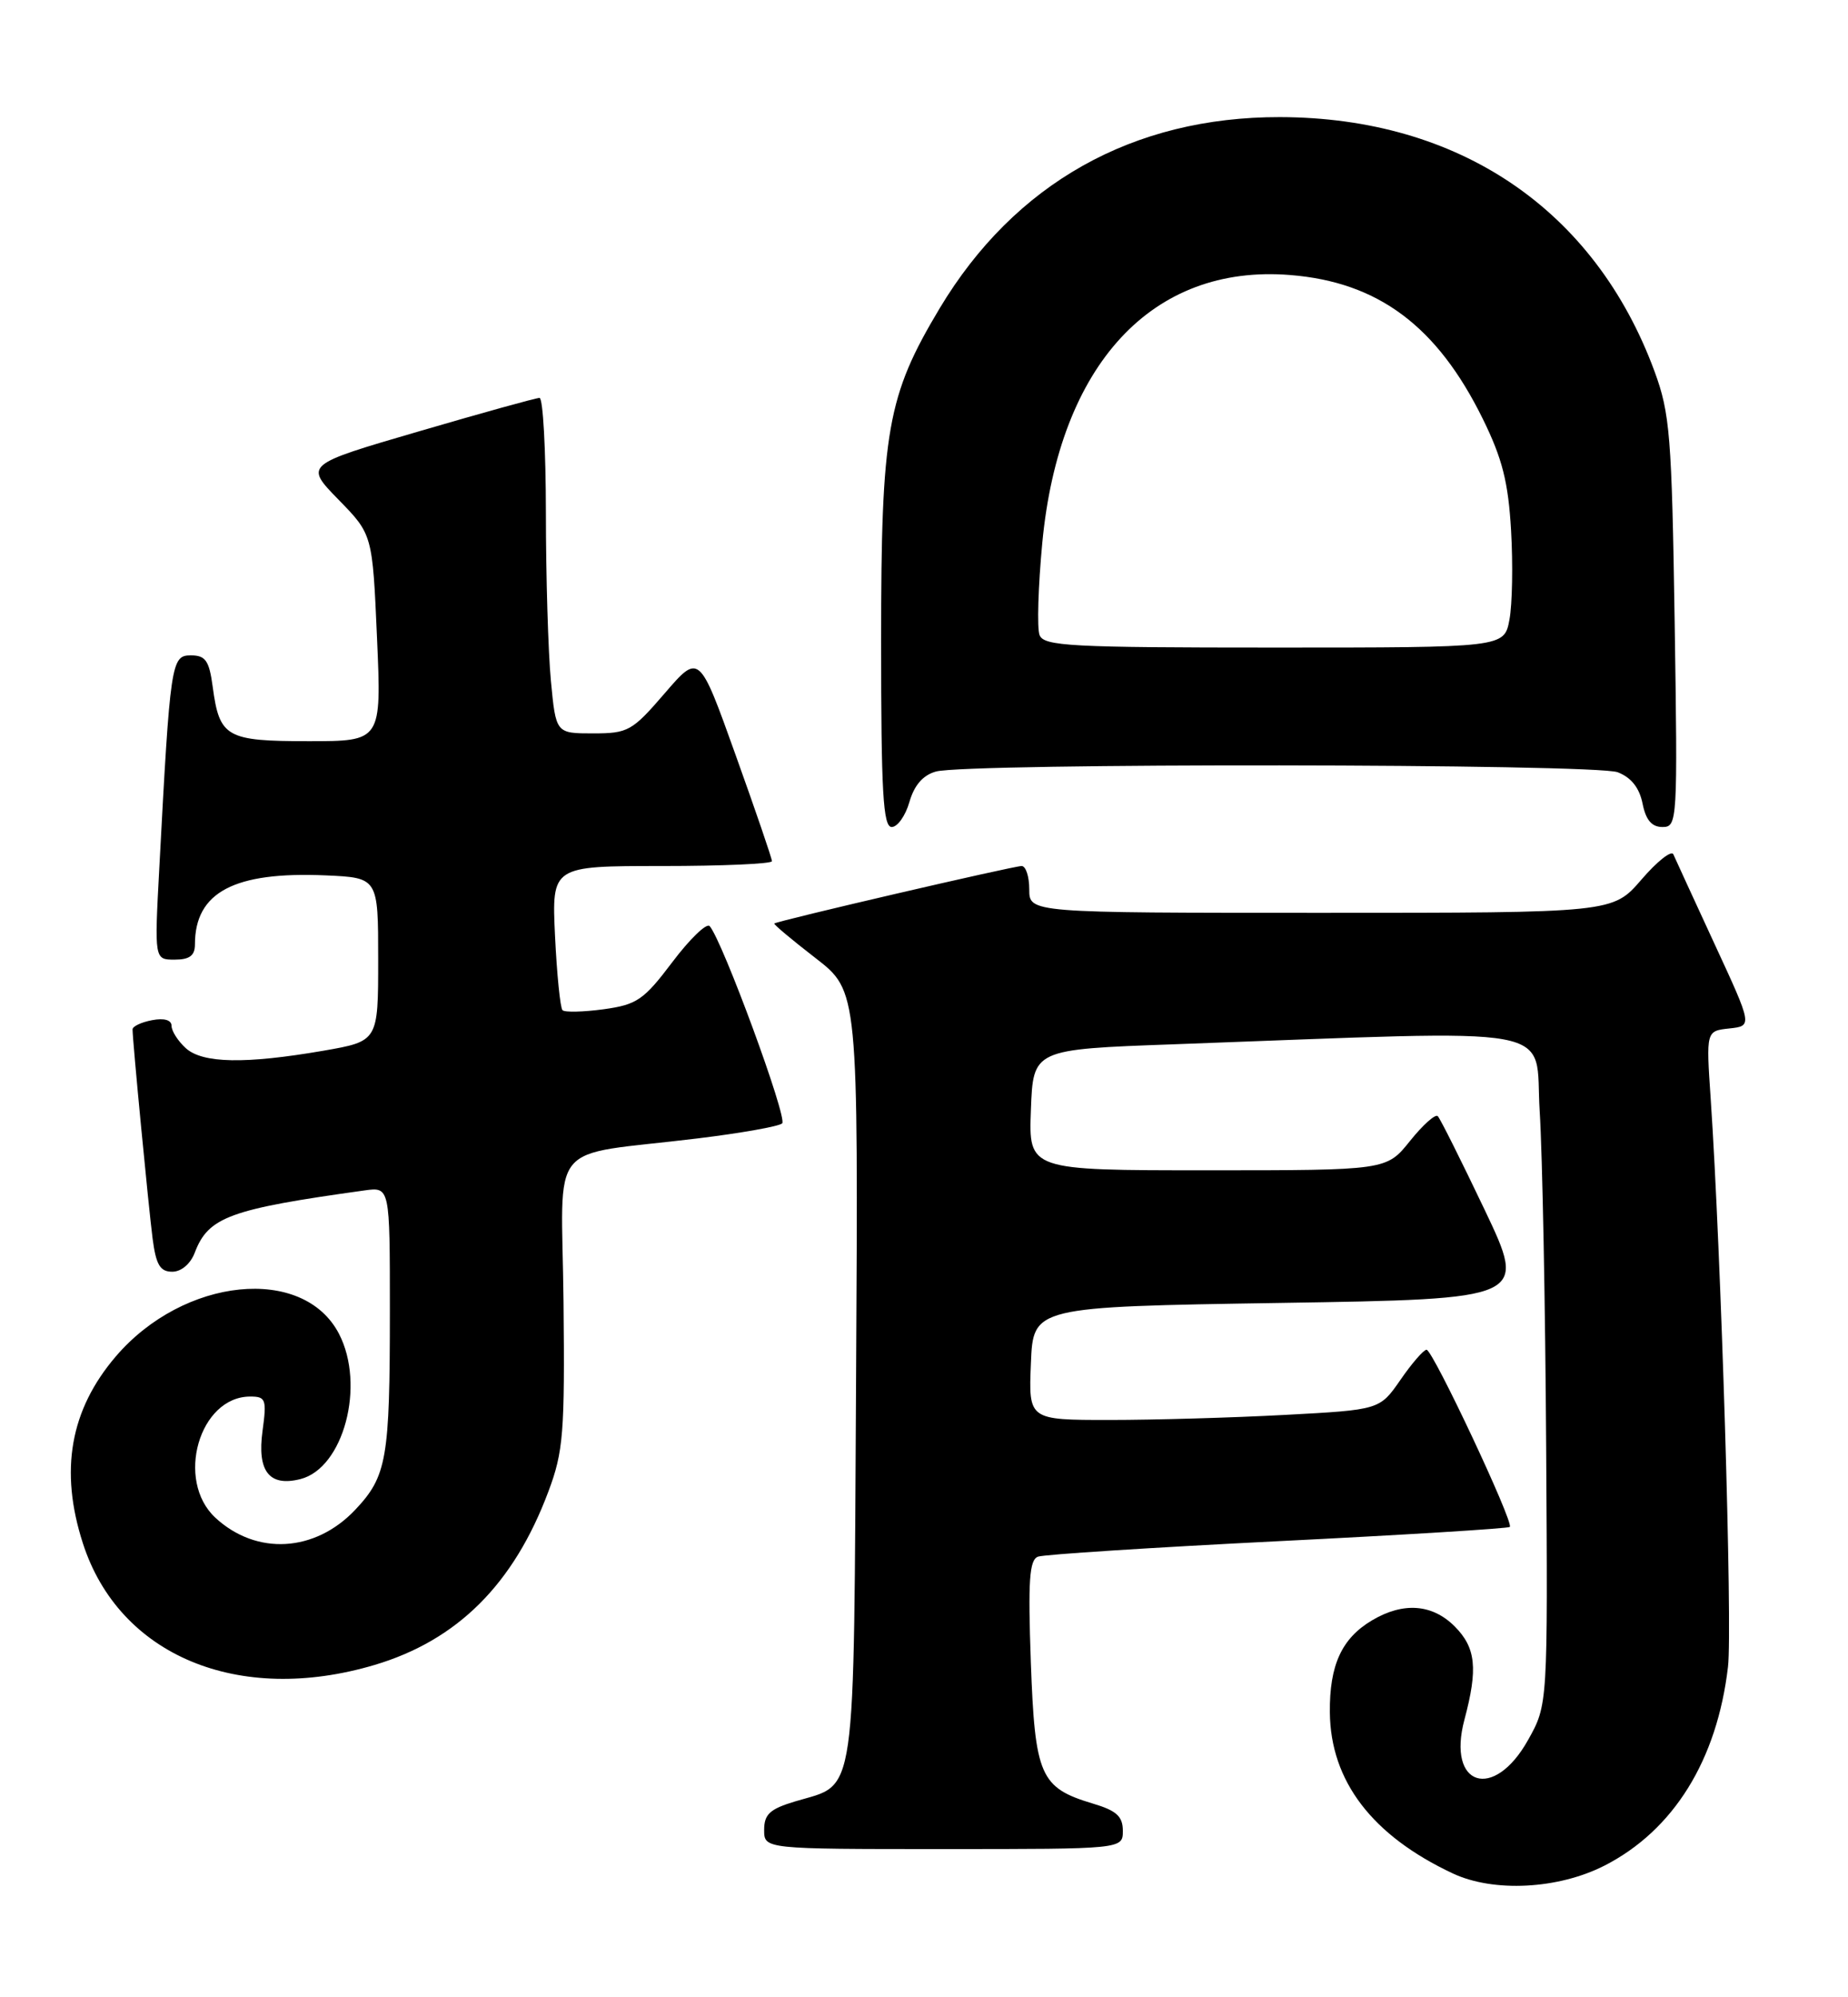 <?xml version="1.0" encoding="UTF-8" standalone="no"?>
<!DOCTYPE svg PUBLIC "-//W3C//DTD SVG 1.1//EN" "http://www.w3.org/Graphics/SVG/1.1/DTD/svg11.dtd" >
<svg xmlns="http://www.w3.org/2000/svg" xmlns:xlink="http://www.w3.org/1999/xlink" version="1.1" viewBox="0 0 237 256">
 <g >
 <path fill="currentColor"
d=" M 205.77 239.12 C 214.62 234.60 220.21 225.62 221.61 213.63 C 222.20 208.68 220.72 160.41 219.39 140.82 C 218.80 132.14 218.80 132.14 221.78 131.82 C 224.75 131.50 224.75 131.50 219.89 121.00 C 217.22 115.22 214.84 110.05 214.60 109.50 C 214.36 108.95 212.51 110.41 210.50 112.75 C 206.83 117.00 206.83 117.00 169.42 117.00 C 132.00 117.00 132.00 117.00 132.00 114.00 C 132.00 112.35 131.56 111.00 131.02 111.00 C 129.96 111.00 99.63 118.04 99.30 118.37 C 99.19 118.47 101.57 120.47 104.59 122.80 C 110.07 127.04 110.07 127.04 109.79 176.42 C 109.47 231.81 109.94 228.50 101.98 230.89 C 98.74 231.86 98.00 232.54 98.00 234.54 C 98.00 237.00 98.00 237.00 121.00 237.00 C 144.00 237.00 144.00 237.00 144.00 234.66 C 144.00 232.81 143.19 232.07 140.16 231.17 C 133.39 229.14 132.73 227.63 132.20 213.01 C 131.83 202.57 132.01 199.94 133.12 199.52 C 133.88 199.24 147.72 198.35 163.88 197.54 C 180.03 196.74 193.42 195.91 193.63 195.71 C 194.17 195.16 183.75 173.00 182.95 173.00 C 182.58 173.00 181.07 174.73 179.61 176.85 C 176.94 180.70 176.94 180.70 164.81 181.35 C 158.14 181.71 148.01 182.00 142.30 182.00 C 131.91 182.00 131.91 182.00 132.21 174.75 C 132.50 167.50 132.50 167.50 164.17 167.00 C 195.84 166.50 195.84 166.50 190.40 155.06 C 187.40 148.77 184.70 143.37 184.39 143.06 C 184.08 142.75 182.47 144.19 180.82 146.25 C 177.81 150.00 177.81 150.00 154.86 150.00 C 131.92 150.00 131.92 150.00 132.21 142.25 C 132.50 134.50 132.50 134.50 150.50 133.85 C 201.38 132.00 196.76 131.15 197.46 142.43 C 197.81 147.97 198.18 167.35 198.29 185.50 C 198.50 218.50 198.50 218.50 195.98 223.00 C 191.58 230.89 185.52 228.97 187.81 220.41 C 189.56 213.86 189.28 211.19 186.55 208.45 C 183.68 205.59 179.97 205.31 175.98 207.67 C 172.07 209.98 170.49 213.42 170.55 219.48 C 170.63 228.28 175.97 235.27 186.31 240.12 C 191.55 242.58 199.83 242.15 205.77 239.12 Z  M 48.04 213.40 C 58.66 210.24 65.89 203.04 70.33 191.17 C 72.25 186.05 72.44 183.69 72.27 166.87 C 72.05 145.59 69.81 148.31 89.50 145.91 C 95.00 145.24 99.86 144.38 100.31 143.99 C 101.04 143.35 92.67 120.60 91.01 118.70 C 90.62 118.27 88.47 120.34 86.23 123.31 C 82.56 128.17 81.69 128.77 77.41 129.36 C 74.81 129.71 72.43 129.77 72.14 129.48 C 71.85 129.19 71.42 124.91 71.18 119.97 C 70.76 111.00 70.76 111.00 84.88 111.00 C 92.64 111.00 99.00 110.72 99.00 110.38 C 99.00 110.03 96.90 103.90 94.33 96.74 C 89.67 83.73 89.67 83.73 85.24 88.87 C 81.07 93.71 80.55 94.00 76.05 94.00 C 71.29 94.00 71.29 94.00 70.65 87.25 C 70.30 83.54 70.01 73.86 70.01 65.75 C 70.00 57.64 69.64 51.00 69.19 51.00 C 68.75 51.00 61.79 52.93 53.72 55.29 C 39.05 59.57 39.05 59.57 43.41 64.04 C 47.77 68.50 47.77 68.50 48.35 81.75 C 48.93 95.00 48.93 95.00 39.59 95.00 C 29.02 95.00 28.15 94.51 27.28 88.04 C 26.83 84.67 26.36 84.00 24.47 84.00 C 21.96 84.00 21.83 84.87 20.43 111.25 C 19.80 123.00 19.80 123.00 22.40 123.00 C 24.31 123.00 25.00 122.48 25.00 121.05 C 25.00 114.35 30.04 111.69 41.77 112.20 C 48.50 112.50 48.50 112.50 48.50 122.98 C 48.50 133.45 48.50 133.45 41.50 134.67 C 31.46 136.40 25.99 136.30 23.83 134.35 C 22.82 133.43 22.00 132.15 22.00 131.48 C 22.00 130.74 21.05 130.46 19.50 130.76 C 18.12 131.02 17.00 131.55 17.00 131.94 C 17.00 133.37 19.04 154.62 19.57 158.75 C 20.01 162.12 20.53 163.00 22.09 163.00 C 23.25 163.00 24.43 162.00 24.98 160.55 C 26.72 155.98 29.46 154.98 46.75 152.58 C 50.00 152.13 50.00 152.13 50.00 167.94 C 50.00 187.00 49.62 189.20 45.56 193.51 C 40.40 198.97 32.88 199.40 27.62 194.53 C 22.46 189.74 25.55 179.00 32.09 179.00 C 34.09 179.00 34.22 179.36 33.67 183.40 C 32.96 188.58 34.53 190.59 38.52 189.58 C 44.06 188.19 46.89 177.56 43.48 170.97 C 38.91 162.13 23.56 163.68 14.85 173.86 C 8.99 180.71 7.62 188.49 10.63 197.81 C 15.28 212.21 30.58 218.58 48.04 213.40 Z  M 116.63 102.79 C 117.25 100.64 118.37 99.35 120.03 98.89 C 124.00 97.78 204.53 97.87 207.46 98.98 C 209.19 99.64 210.24 100.97 210.65 102.98 C 211.07 105.11 211.83 106.00 213.21 106.00 C 215.12 106.00 215.16 105.30 214.77 79.75 C 214.40 55.82 214.17 52.98 212.18 47.58 C 204.53 26.86 187.12 15.06 164.14 15.01 C 145.29 14.98 130.12 23.50 120.52 39.50 C 113.78 50.75 113.00 55.16 113.00 82.11 C 113.00 101.54 113.25 106.00 114.36 106.00 C 115.10 106.00 116.13 104.55 116.63 102.79 Z  M 133.32 81.40 C 132.98 80.51 133.14 75.19 133.67 69.58 C 135.84 46.71 147.77 33.82 165.46 35.25 C 176.75 36.15 184.31 41.80 190.16 53.68 C 192.67 58.78 193.43 61.78 193.79 67.99 C 194.04 72.32 193.95 77.47 193.58 79.43 C 192.91 83.00 192.91 83.00 163.42 83.00 C 137.28 83.00 133.87 82.82 133.32 81.40 Z "/>
</g>
</svg>
